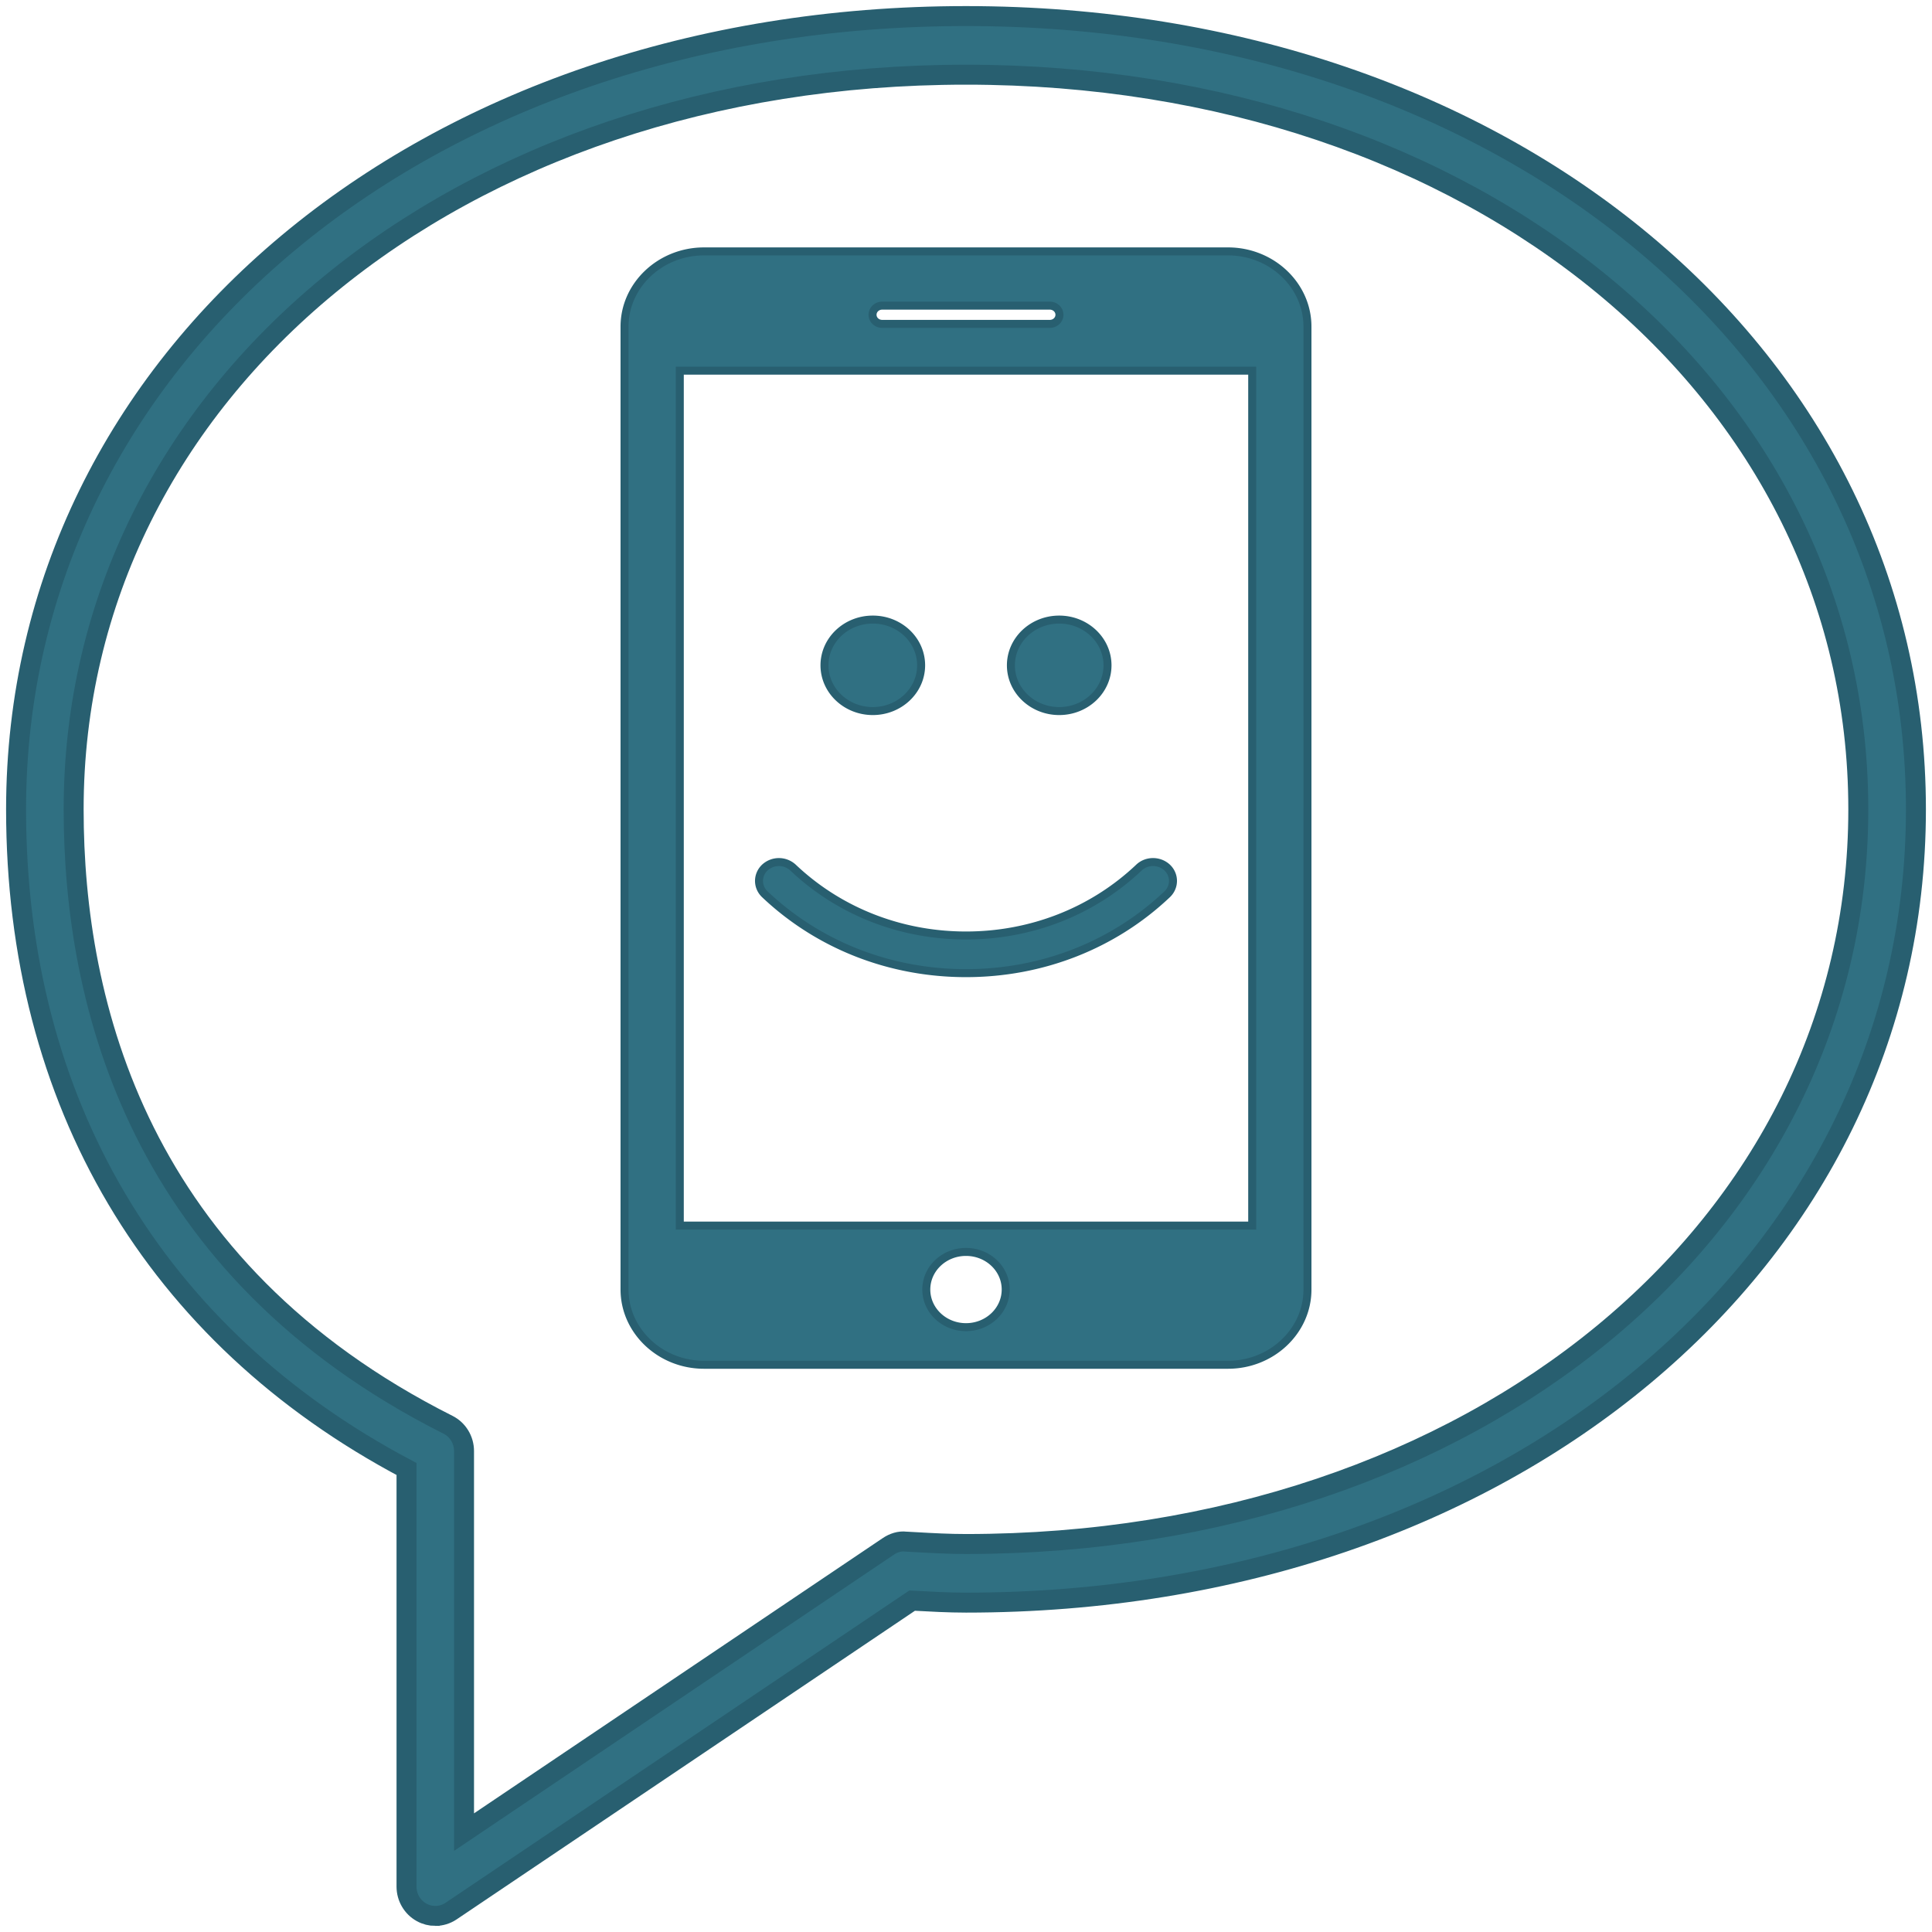 <svg xmlns="http://www.w3.org/2000/svg" width="1936" height="1936" viewBox="0 0 512 512"><g stroke="#285f70" fill="#307082"><path d="M115.36 507.74c-1.236 0-2.487-.31-3.616-.932-2.472-1.35-4.013-3.992-4.013-6.835V389.3C40.953 353.955 4.26 292.053 4.26 214.493 4.26 94.635 112.477 4.26 256 4.26s251.74 90.376 251.74 210.234c0 119.843-108.218 210.218-251.74 210.218-4.714 0-9.337-.264-13.975-.513l-.305-.016-122.163 82.267c-1.266.854-2.73 1.29-4.196 1.29zM256 19.793c-134.81 0-236.483 83.71-236.483 194.7 0 51.62 17.2 121.816 99.216 163.09 2.594 1.305 4.24 4.008 4.24 6.96v100.985l112.43-75.712c1.373-.932 3.036-1.476 4.608-1.274l2.838.155c4.363.25 8.712.482 13.136.482 134.81 0 236.483-83.696 236.483-194.685S390.81 19.793 256 19.793z" stroke-width="5.292"/><path d="M325.447 66.626H186.553c-11.572 0-21.042 8.96-21.042 19.93V341.74c0 10.967 9.47 19.937 21.042 19.937h138.894c11.572 0 21.042-8.953 21.042-19.93V86.554c0-10.967-9.47-19.93-21.042-19.93zM233.782 81h44.435c1.406 0 2.546 1.08 2.546 2.42 0 1.332-1.14 2.41-2.546 2.41h-44.435c-1.406 0-2.546-1.08-2.546-2.41 0-1.34 1.14-2.42 2.546-2.42zM256 351.712c-5.804 0-10.52-4.46-10.52-9.973s4.71-9.964 10.52-9.964 10.52 4.45 10.52 9.964-4.718 9.973-10.52 9.973zm75.847-26.917H180.153V98.23h151.694zM256 257.894c-20.152 0-39.085-7.427-53.318-20.906-2.047-1.956-2.047-5.117 0-7.073a5.52 5.52 0 0 1 7.477 0c12.24 11.6 28.528 18 45.84 18s33.602-6.4 45.84-18c2.047-1.947 5.385-1.947 7.477 0 2.047 1.947 2.047 5.11 0 7.073-14.233 13.488-33.166 20.906-53.318 20.906zm-11.892-81.577c0 6.693-5.74 12.122-12.81 12.122-7.06 0-12.8-5.43-12.8-12.122 0-6.702 5.74-12.122 12.8-12.122 7.076-.008 12.81 5.42 12.81 12.122zm49.393 0c0 6.693-5.74 12.122-12.8 12.122s-12.8-5.43-12.8-12.122c0-6.702 5.75-12.122 12.8-12.122 7.04 0 12.8 5.42 12.8 12.122z" stroke-width="2.118"/></g></svg>